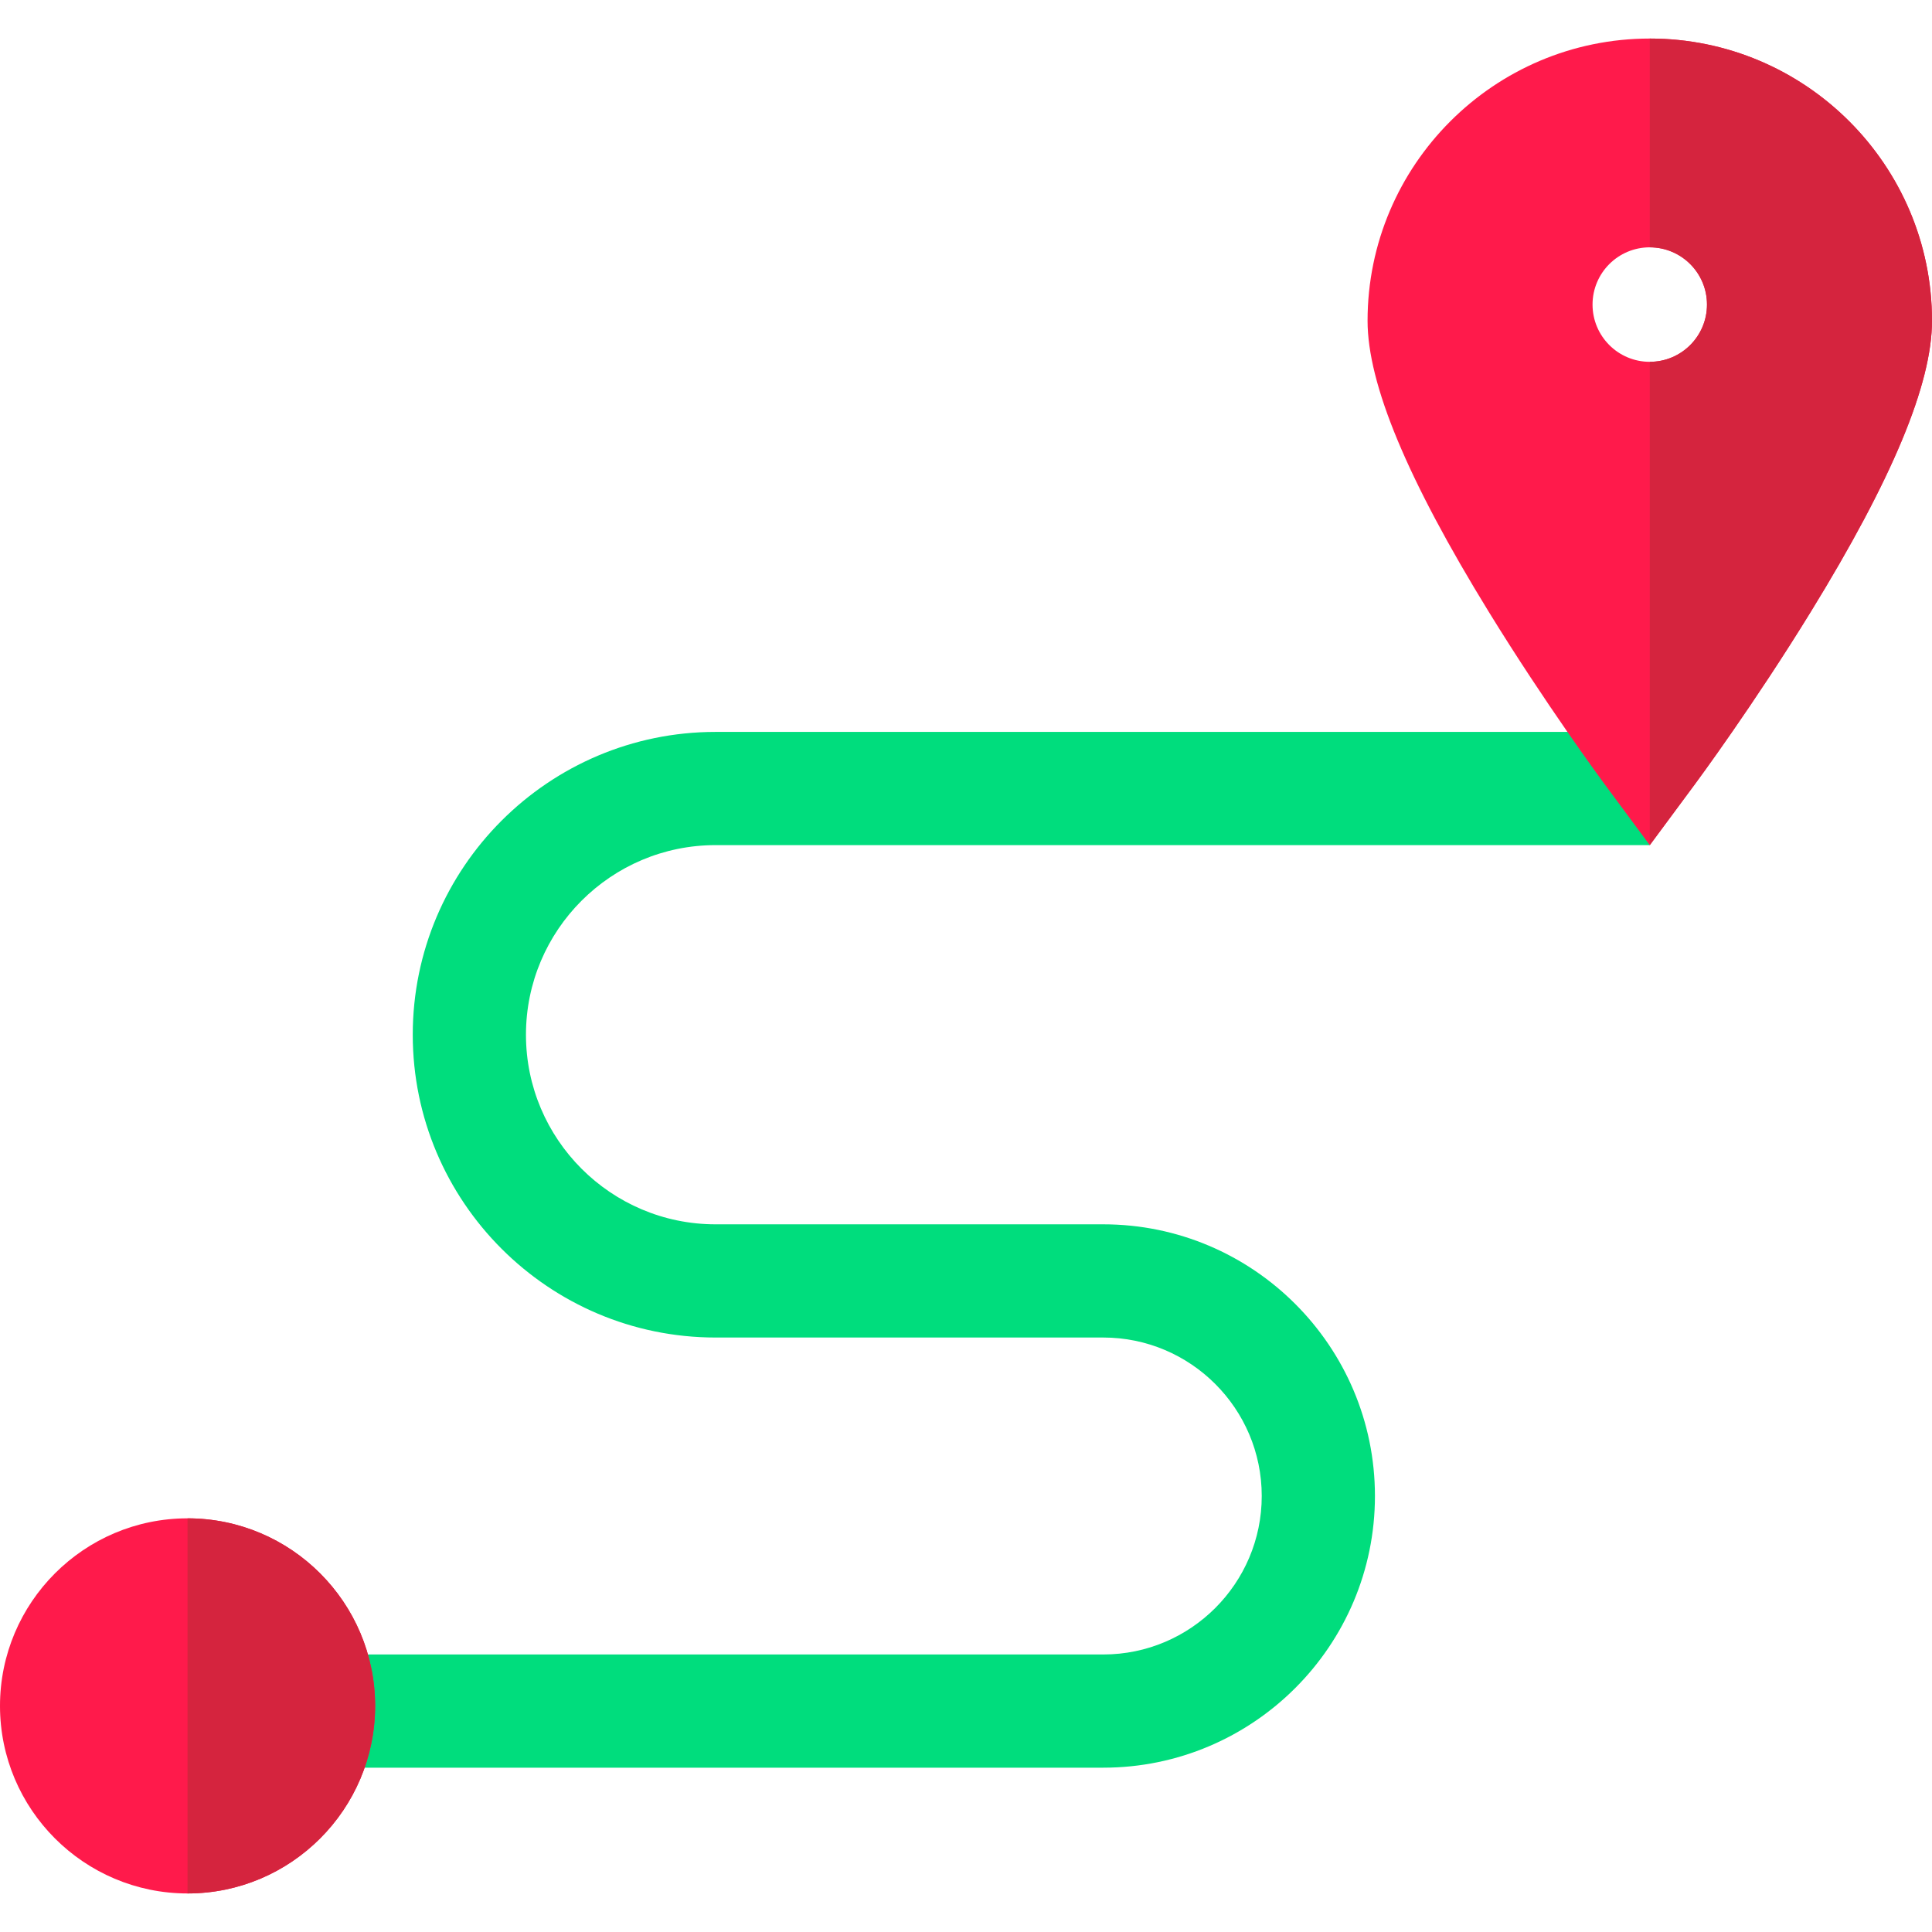 <?xml version="1.0" encoding="iso-8859-1"?>
<!-- Generator: Adobe Illustrator 19.0.0, SVG Export Plug-In . SVG Version: 6.00 Build 0)  -->
<svg version="1.1" id="Capa_1" xmlns="http://www.w3.org/2000/svg" xmlns:xlink="http://www.w3.org/1999/xlink" x="0px" y="0px"
	 viewBox="0 0 512 512" style="enable-background:new 0 0 512 512;" xml:space="preserve">
<path style="fill:#00DD7D;" d="M292.377,468.453H84.405v-30h207.972c23.157,0,41.997-18.84,41.997-41.998
	c0-23.157-18.84-41.997-41.997-41.997H189.632c-44.248,0-80.247-35.998-80.247-80.246s35.999-80.247,80.247-80.247h247.574v30
	H189.632c-27.706,0-50.247,22.541-50.247,50.247s22.54,50.246,50.247,50.246h102.745c39.699,0,71.997,32.298,71.997,71.997
	C364.374,436.155,332.076,468.453,292.377,468.453z"/>
<path style="fill:#FF1A4B;" d="M99.41,452.085c0,27.4-22.3,49.7-49.71,49.7S0,479.485,0,452.085c0-27.41,22.29-49.71,49.7-49.71
	S99.41,424.675,99.41,452.085z"/>
<path style="fill:#D5243E;" d="M99.41,452.085c0,27.4-22.3,49.7-49.71,49.7v-99.41C77.11,402.375,99.41,424.675,99.41,452.085z"/>
<path style="fill:#FF1A4B;" d="M437.21,10.215c-41.24,0-74.79,33.55-74.79,74.79c0,16.74,10.5,41.97,32.11,77.12
	c15.12,24.58,30,44.72,30.62,45.57l12.06,16.28l12.05-16.28c0.63-0.85,15.51-20.99,30.62-45.57c21.61-35.15,32.12-60.38,32.12-77.12
	C512,43.765,478.45,10.215,437.21,10.215z M437.21,95.885c-8.38,0-15.17-6.79-15.17-15.17s6.79-15.17,15.17-15.17
	c8.37,0,15.16,6.79,15.16,15.17S445.58,95.885,437.21,95.885z"/>
<path style="fill:#D5243E;" d="M512,85.005c0,16.74-10.51,41.97-32.12,77.12c-15.11,24.58-29.99,44.72-30.62,45.57l-12.05,16.28
	V95.885c8.37,0,15.16-6.79,15.16-15.17s-6.79-15.17-15.16-15.17v-55.33C478.45,10.215,512,43.765,512,85.005z"/>
<g>
</g>
<g>
</g>
<g>
</g>
<g>
</g>
<g>
</g>
<g>
</g>
<g>
</g>
<g>
</g>
<g>
</g>
<g>
</g>
<g>
</g>
<g>
</g>
<g>
</g>
<g>
</g>
<g>
</g>
</svg>
